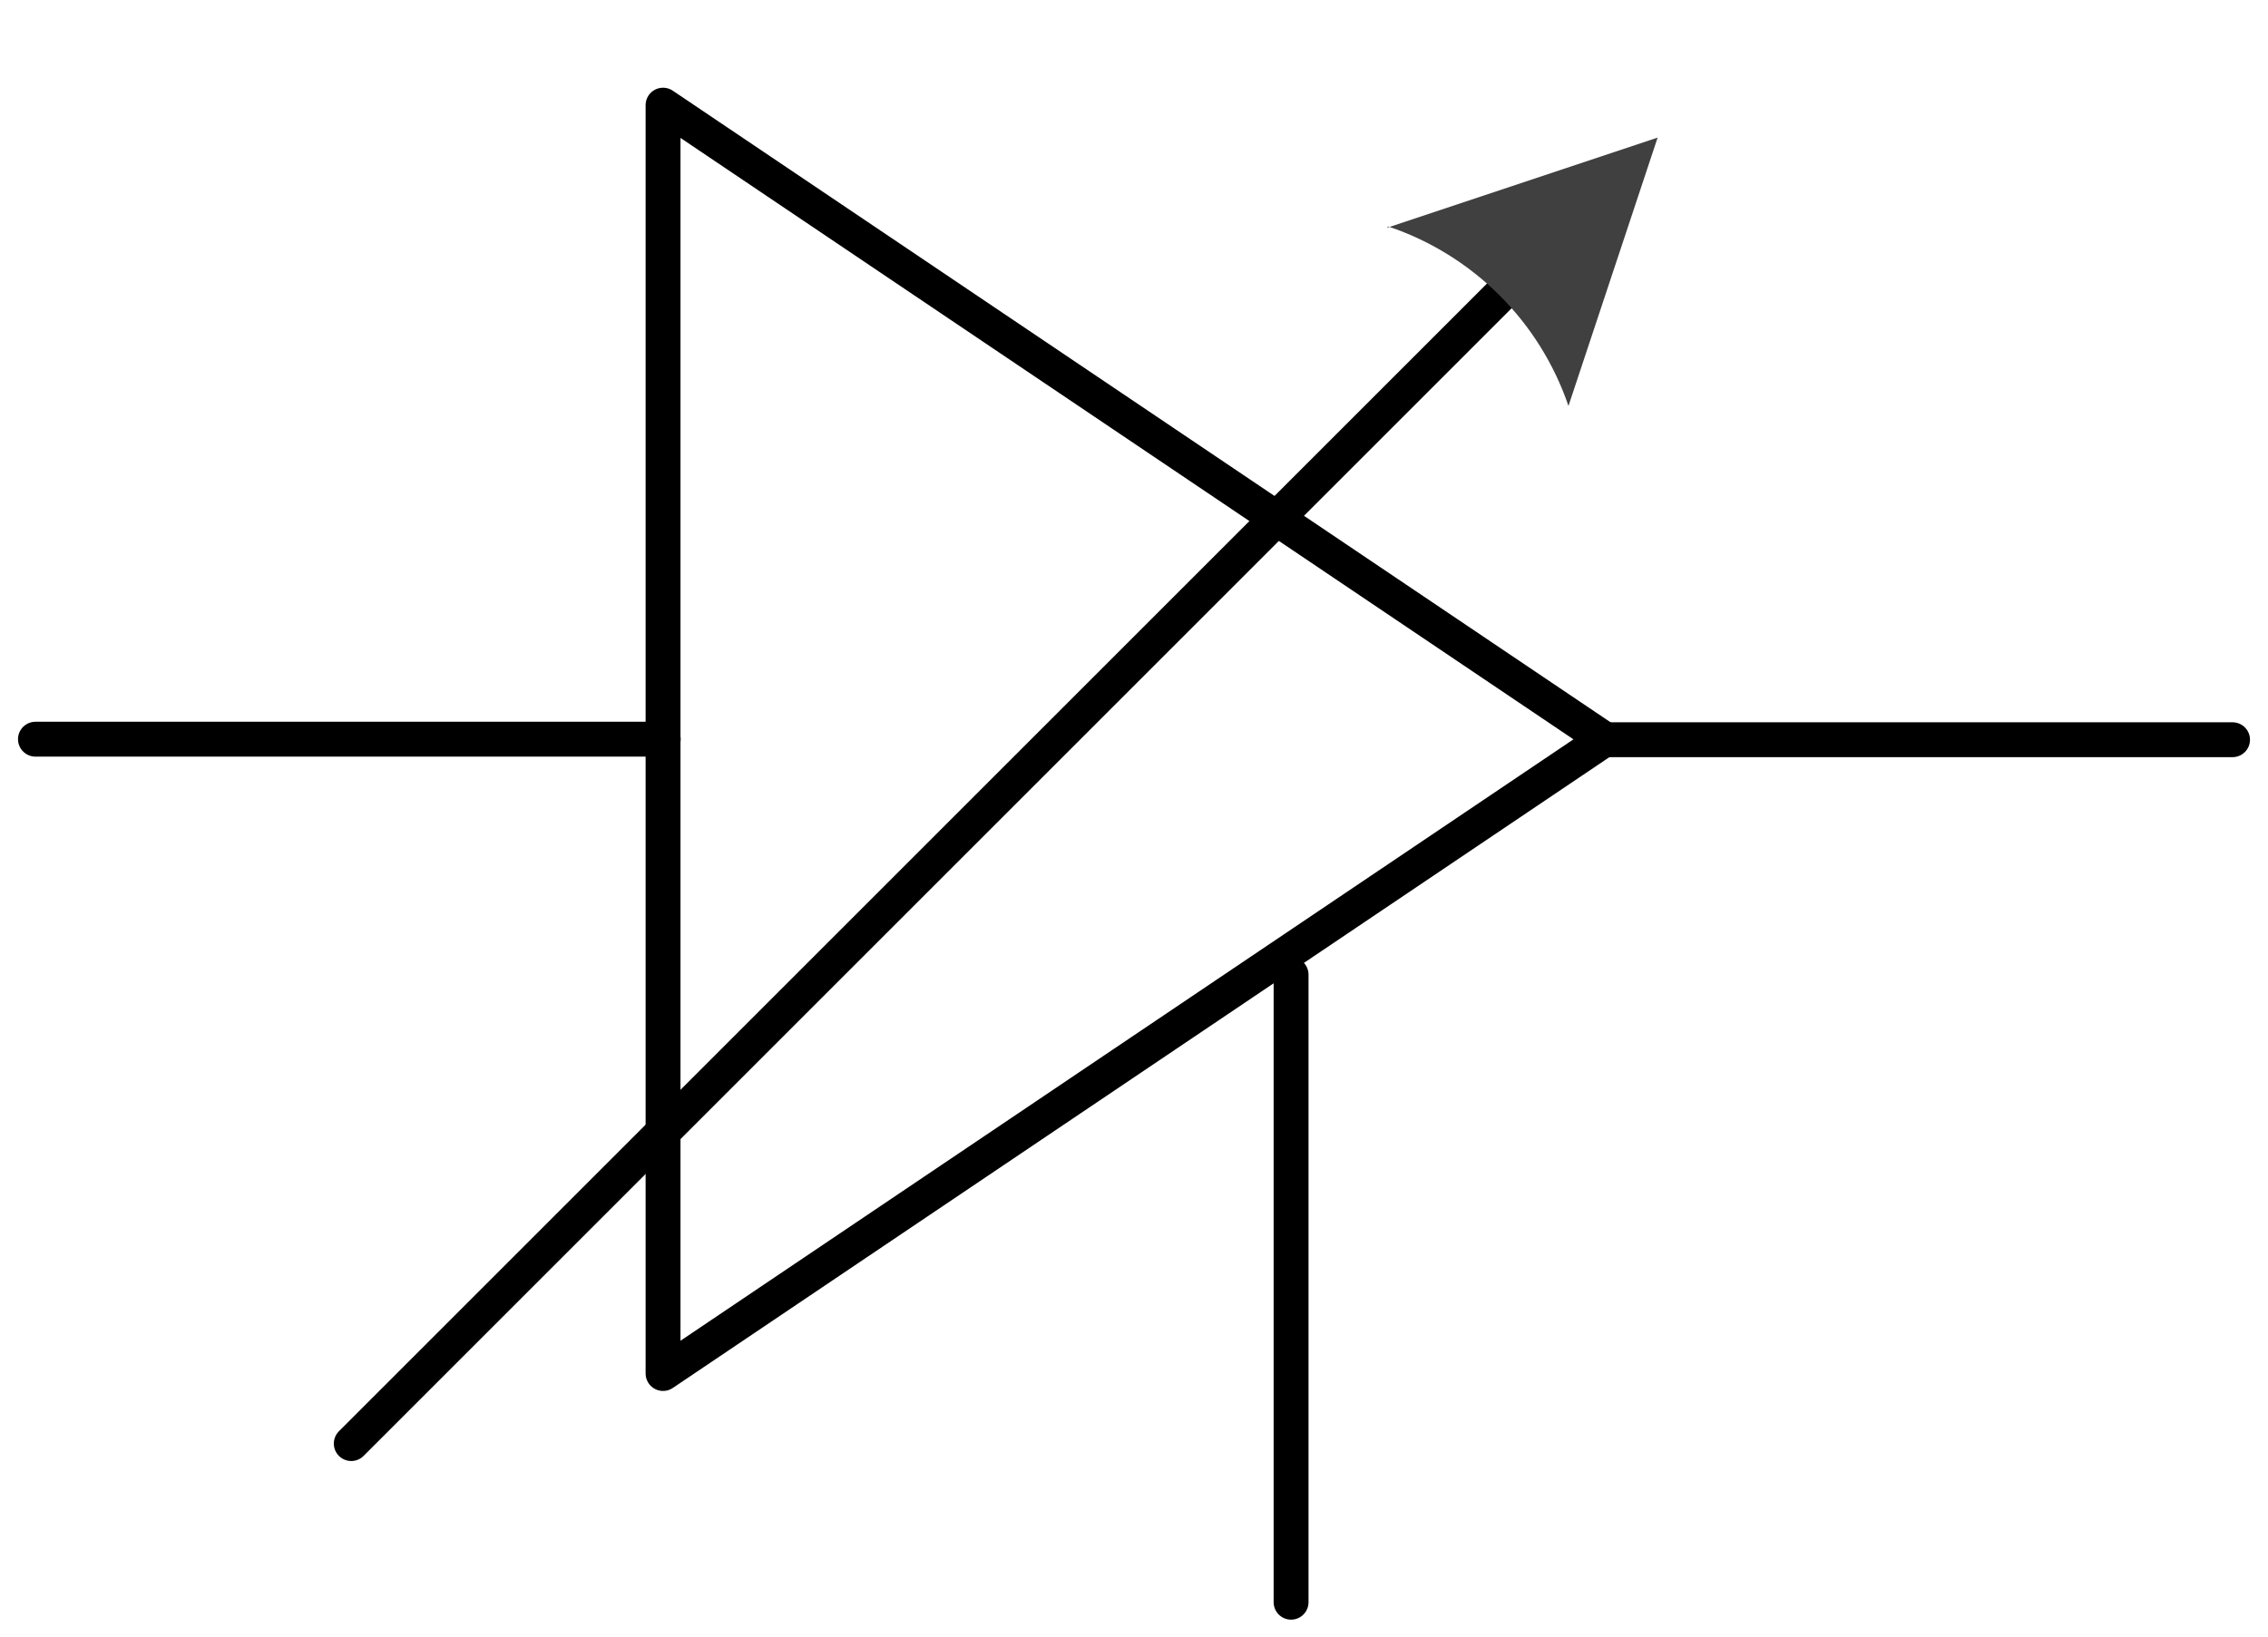 <?xml version="1.0" encoding="UTF-8" standalone="no"?>
<!DOCTYPE svg PUBLIC "-//W3C//DTD SVG 1.0//EN" "http://www.w3.org/TR/2001/REC-SVG-20010904/DTD/svg10.dtd">
<!-- Generated by Microsoft Visio 11.0, SVG Export, v1.0 Symbol2.svg Page-1 -->
<!--
/*******************************************************************************
* Copyright (c) 2010-2014 ITER Organization.
* All rights reserved. This program and the accompanying materials
* are made available under the terms of the Eclipse Public License v1.0
* which accompanies this distribution, and is available at
* http://www.eclipse.org/legal/epl-v10.html
******************************************************************************/
-->
<svg xmlns="http://www.w3.org/2000/svg" xmlns:xlink="http://www.w3.org/1999/xlink" xmlns:ev="http://www.w3.org/2001/xml-events"
		xmlns:v="http://schemas.microsoft.com/visio/2003/SVGExtensions/" width="0.903in" height="0.652in"
		viewBox="0 0 65 46.956" xml:space="preserve" color-interpolation-filters="sRGB" class="st5">
	<v:documentProperties v:langID="1033" v:viewMarkup="false"/>

	<style type="text/css">
	<![CDATA[
		.st1 {fill:#ffffff;stroke:#000000;stroke-linecap:round;stroke-linejoin:round;stroke-width:1}
		.st2 {fill:url(#grad30-7);stroke:#000000;stroke-linecap:round;stroke-linejoin:round;stroke-width:1}
		.st3 {marker-end:url(#mrkr5-21);stroke:#000000;stroke-linecap:round;stroke-linejoin:round;stroke-width:1}
		.st4 {fill:#404040;fill-opacity:1;stroke:#000000;stroke-opacity:1;stroke-width:0.41}
		.st5 {fill:none;fill-rule:evenodd;font-size:12px;overflow:visible;stroke-linecap:square;stroke-miterlimit:3}
	]]>
	</style>

	<defs id="Patterns_And_Gradients">
		<linearGradient id="grad30-7" v:fillPattern="30" v:foreground="#f0f0f0" v:background="#ffffff" x1="0" y1="1" x2="0" y2="0">
			<stop offset="0" style="stop-color:#f0f0f0;stop-opacity:1"/>
			<stop offset="1" style="stop-color:#ffffff;stop-opacity:1"/>
		</linearGradient>
	</defs>
	<defs id="Markers">
		<g id="lend5">
			<path d="M 2 1 L 0 0 L 1.981 -0.993 C 1.672 -0.365 1.673 0.373 1.985 1 " style="stroke:none"/>
		</g>
		<marker id="mrkr5-21" class="st4" v:arrowType="5" v:arrowSize="0" v:setback="4.27" refX="-4.27" orient="auto"
				markerUnits="strokeWidth" overflow="visible">
			<use xlink:href="#lend5" transform="scale(-2.44,-2.44) "/>
		</marker>
	</defs>
	<g v:mID="0" v:index="1" v:groupContext="foregroundPage">
		<title>Page-1</title>
		<v:pageProperties v:drawingScale="1" v:pageScale="1" v:drawingUnits="19" v:shadowOffsetX="9" v:shadowOffsetY="-9"/>
		<g id="group1-1" transform="translate(1,-1)" v:mID="1" v:groupContext="group">
			<v:userDefs>
				<v:ud v:nameU="msvThemeColors" v:val="VT0(36):26"/>
				<v:ud v:nameU="msvThemeEffects" v:val="VT0(16):26"/>
			</v:userDefs>
			<title>Sheet.1</title>
			<g id="shape2-2" v:mID="2" v:groupContext="shape" transform="translate(64.956,6.456) rotate(90)">
				<title>Triangle</title>
				<v:userDefs>
					<v:ud v:nameU="visVersion" v:val="VT0(14):26"/>
					<v:ud v:nameU="msvThemeColors" v:val="VT0(36):26"/>
					<v:ud v:nameU="msvThemeEffects" v:val="VT0(16):26"/>
				</v:userDefs>
				<path d="M33.94 46.96 L15.75 19.96 L-2.44 46.96 L33.94 46.96 Z" class="st1"/>
			</g>
			<g id="shape3-4" v:mID="3" v:groupContext="shape" transform="translate(18,69.162) rotate(180)">
				<title>Rectangle.2</title>
				<v:userDefs>
					<v:ud v:nameU="visVersion" v:val="VT0(14):26"/>
					<v:ud v:nameU="msvThemeColors" v:val="VT0(36):26"/>
					<v:ud v:nameU="msvThemeEffects" v:val="VT0(16):26"/>
				</v:userDefs>
				<path d="M0 46.96 L18 46.96 L0 46.96 Z" class="st2"/>
			</g>
			<g id="shape4-8" v:mID="4" v:groupContext="shape" transform="translate(63,69.177) rotate(180)">
				<title>Rectangle.4</title>
				<v:userDefs>
					<v:ud v:nameU="visVersion" v:val="VT0(14):26"/>
					<v:ud v:nameU="msvThemeColors" v:val="VT0(36):26"/>
					<v:ud v:nameU="msvThemeEffects" v:val="VT0(16):26"/>
				</v:userDefs>
				<path d="M0 46.96 L18 46.96 L0 46.96 Z" class="st2"/>
			</g>
			<g id="shape5-11" v:mID="5" v:groupContext="shape" transform="translate(-10.956,46.956) rotate(-90)">
				<title>Rectangle.14</title>
				<v:userDefs>
					<v:ud v:nameU="visVersion" v:val="VT0(14):26"/>
					<v:ud v:nameU="msvThemeColors" v:val="VT0(36):26"/>
					<v:ud v:nameU="msvThemeEffects" v:val="VT0(16):26"/>
				</v:userDefs>
				<path d="M0 46.96 L18 46.96 L0 46.96 Z" class="st2"/>
			</g>
			<g id="group6-14" transform="translate(-24.15,9.2) rotate(-45)" v:mID="6" v:groupContext="group">
				<v:userDefs>
					<v:ud v:nameU="msvThemeColors" v:val="VT0(36):26"/>
					<v:ud v:nameU="msvThemeEffects" v:val="VT0(16):26"/>
				</v:userDefs>
				<title>Sheet.6</title>
				<g id="shape6-15" v:mID="6" v:groupContext="groupContent">
					<path d="M0 46.96 L44.1 46.96 L46.57 46.96" class="st3"/>
				</g>
			</g>
		</g>
	</g>
</svg>
